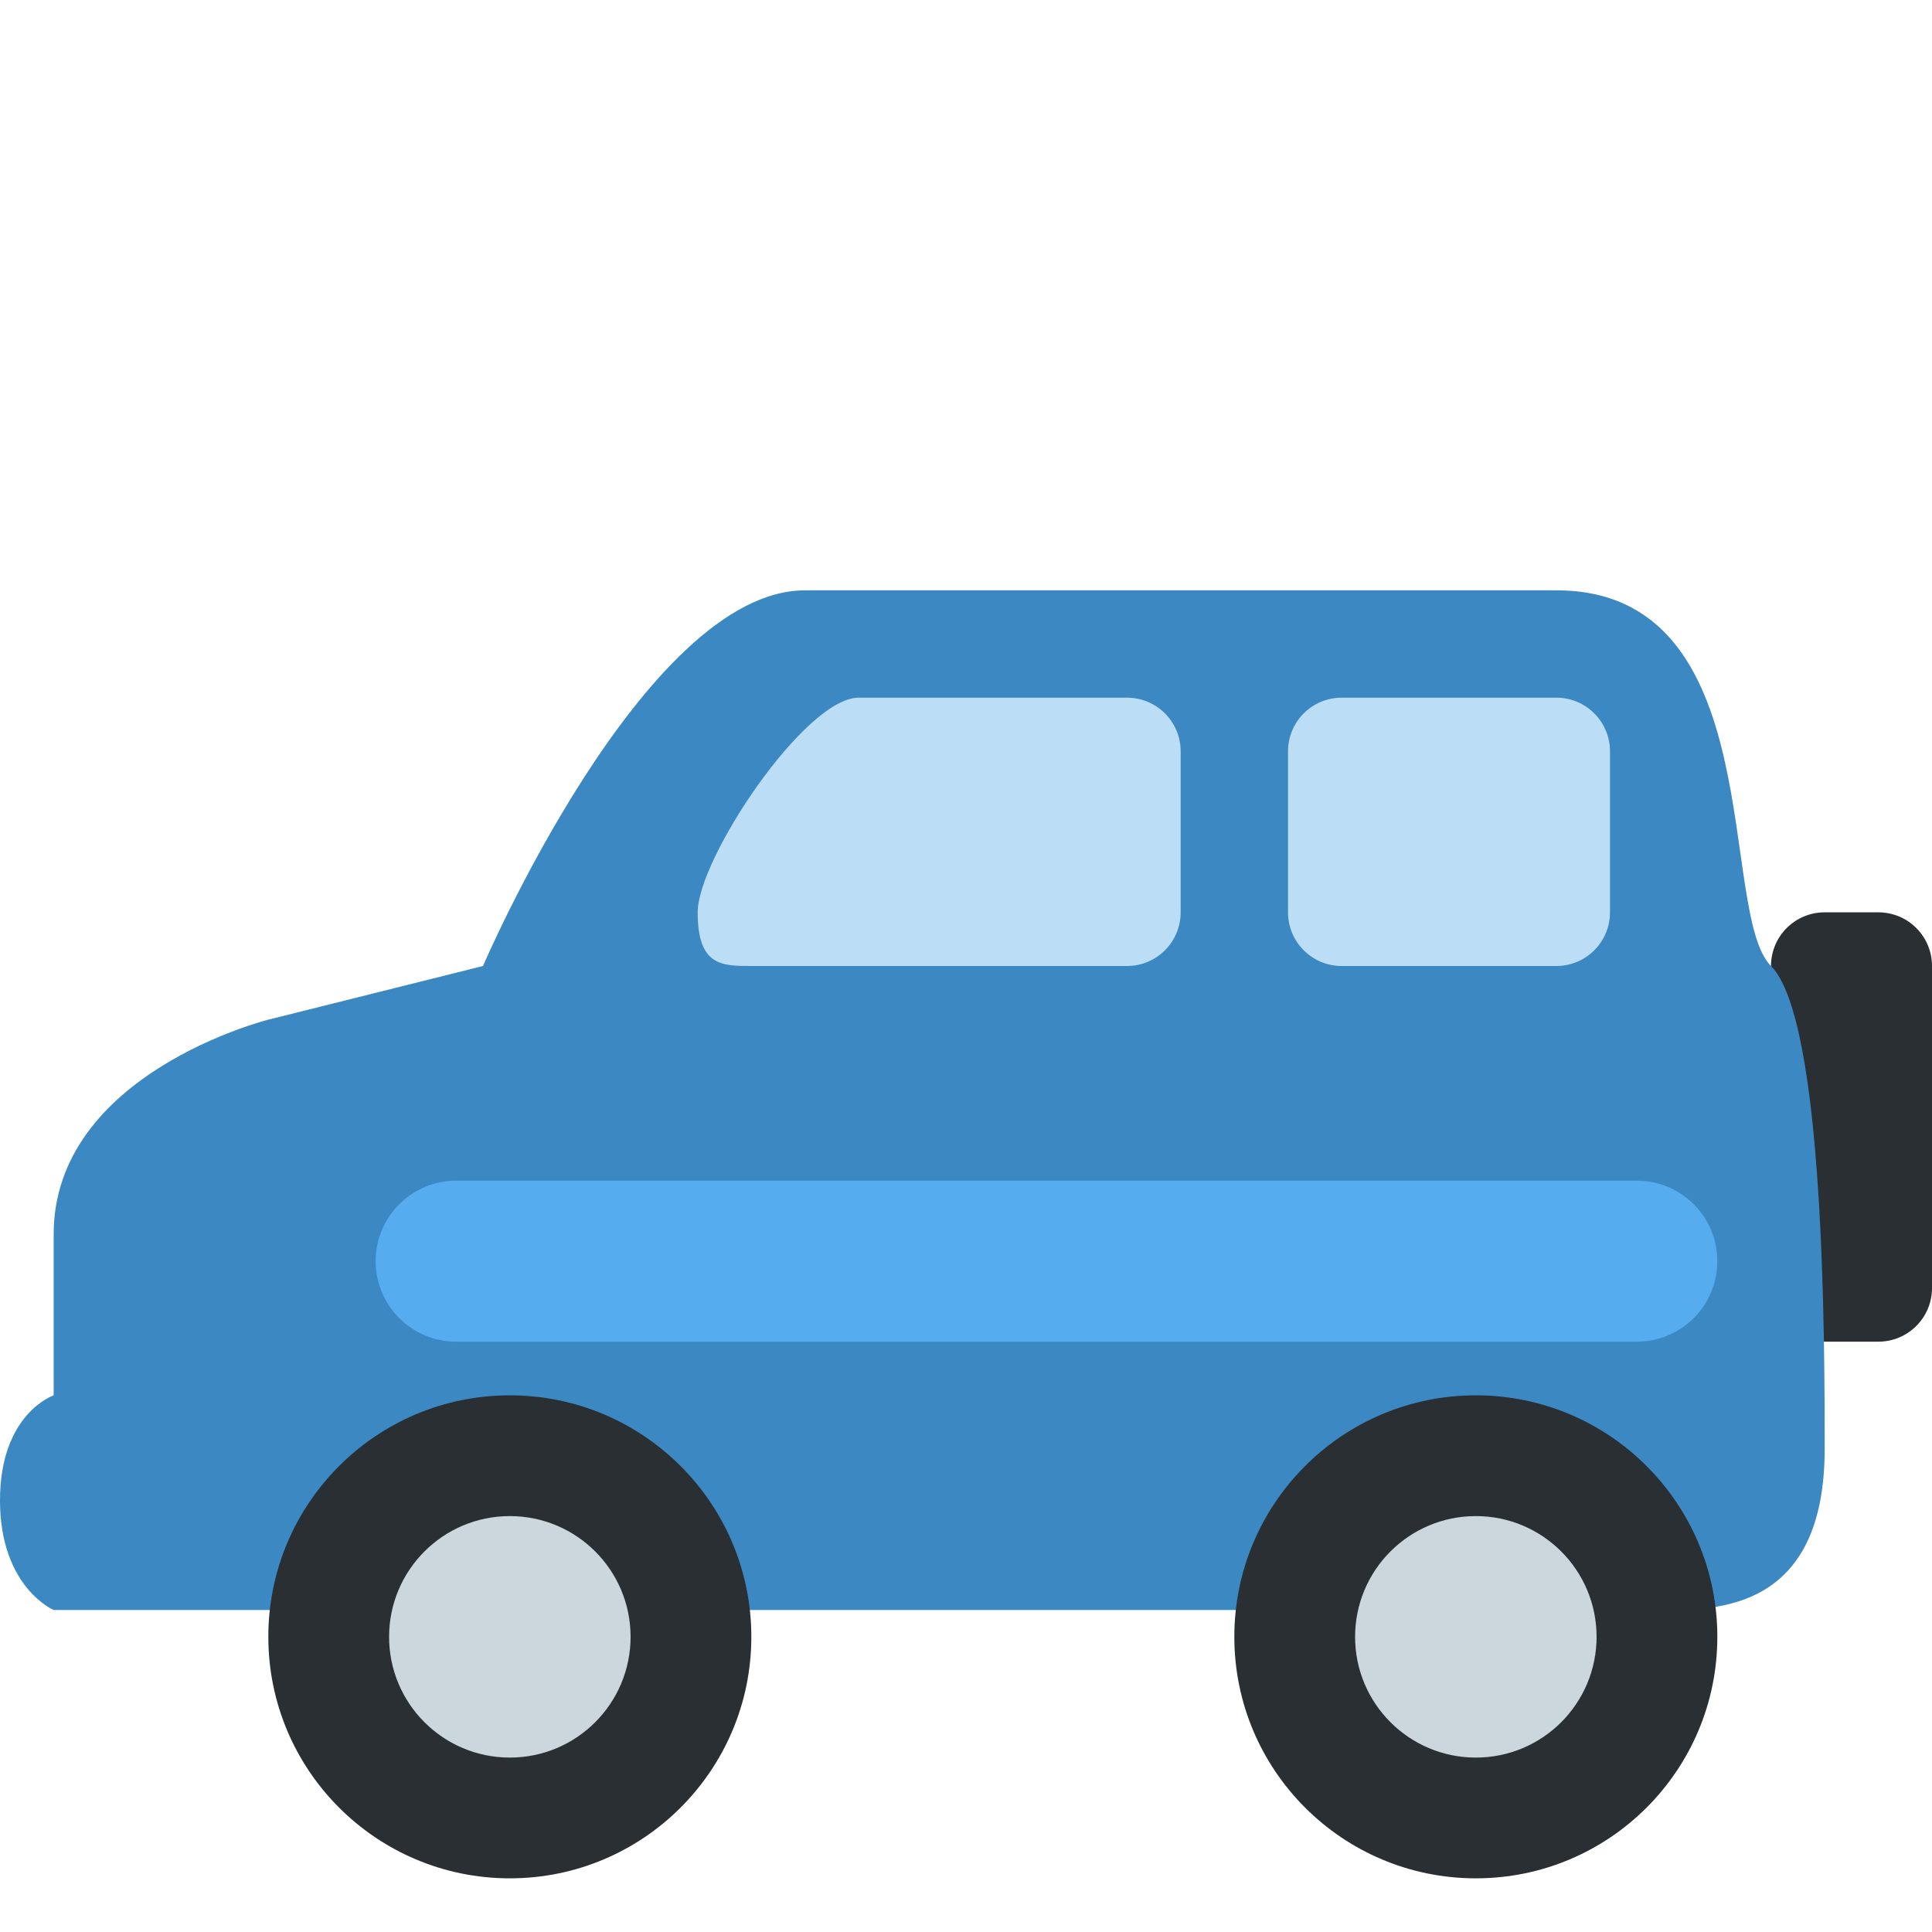 <?xml version="1.0" encoding="UTF-8"?>
<svg version="1.1" viewBox="0 0 36 36" xmlns="http://www.w3.org/2000/svg">
 <path d="M36 24c0 .553-.447 1-1 1h-1c-.553 0-1-.447-1-1v-6c0-.553.447-1 1-1h1c.553 0 1 .447 1 1v6z" fill="#292F33"/>
 <path d="m31 30c1 0 3 0 3-3 0-2 0-8-1-9s0-7-4-7h-14c-3 0-6 7-6 7l-4 1s-4 1-4 4v3s-1 0.338-1 1.957 1 2.043 1 2.043z" fill="#3b88c3"/>
 <circle cx="9.5" cy="30.5" r="4.5" fill="#292f33"/>
 <circle cx="9.5" cy="30.5" r="2.25" fill="#ccd6dd"/>
 <circle cx="27.5" cy="30.5" r="4.5" fill="#292f33"/>
 <circle cx="27.5" cy="30.5" r="2.25" fill="#ccd6dd"/>
 <path d="M24 17c0 .552.447 1 1 1h4c.553 0 1-.448 1-1v-3c0-.552-.447-1-1-1h-4c-.553 0-1 .448-1 1v3zm-11 0c0 1 .448 1 1 1h7c.553 0 1-.448 1-1v-3c0-.552-.447-1-1-1h-5c-1 0-3 3-3 4z" fill="#BBDDF5"/>
 <path d="M32 23.5c0 .828-.672 1.5-1.5 1.5h-22c-.829 0-1.5-.672-1.5-1.5 0-.829.671-1.5 1.5-1.5h22c.828 0 1.5.671 1.5 1.5z" fill="#55ACEE"/>
</svg>

